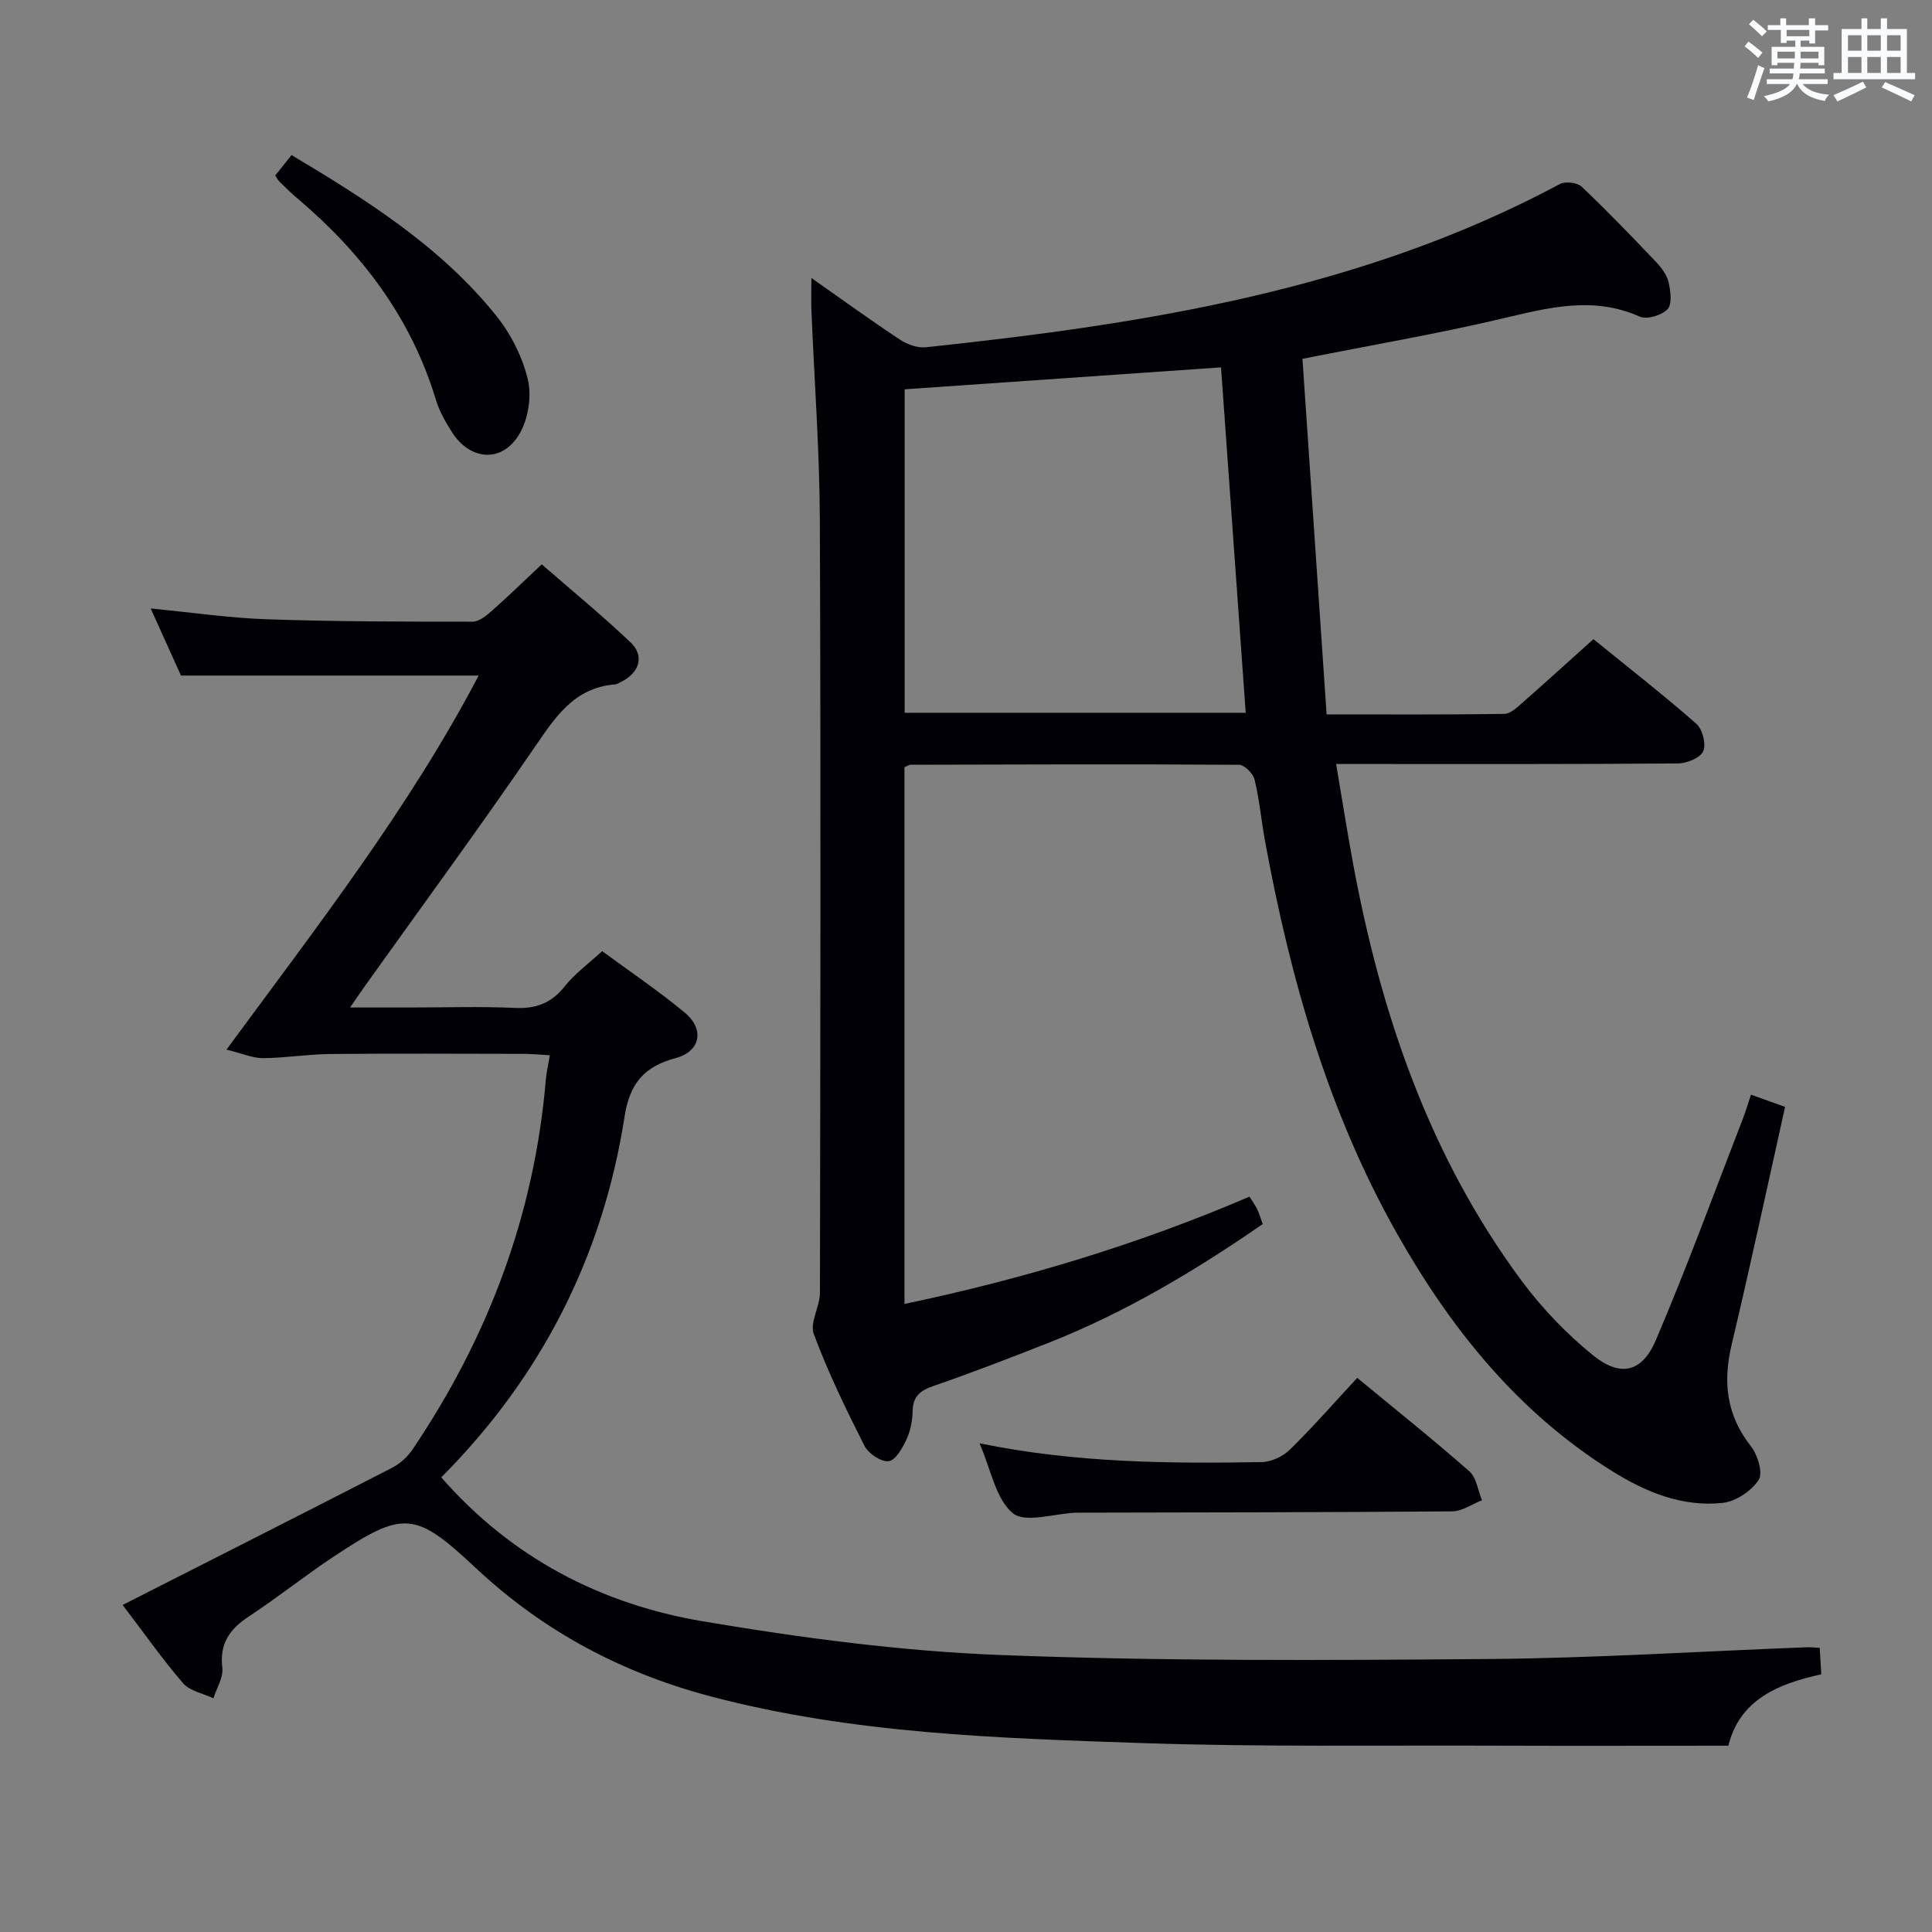 <svg enable-background="new 0 0 400 400" viewBox="0 0 400 400" xmlns="http://www.w3.org/2000/svg"><rect x="0" y="0" width="400" height="400" fill="#808080" stroke="none"/><g fill="#010105"><path d="m187.26 158.85v111.12c24.65-5.18 48.35-12.31 71.44-22.22.62 1.01 1.19 1.79 1.6 2.64.42.87.69 1.82 1.13 3.04-14.06 9.71-28.56 18.37-44.4 24.61-7.88 3.1-15.78 6.15-23.78 8.92-2.74.95-4.22 2.12-4.3 5.15-.05 1.96-.41 4.06-1.23 5.82-.84 1.81-2.27 4.39-3.72 4.59-1.54.21-4.21-1.57-5.02-3.17-3.82-7.56-7.54-15.21-10.49-23.14-.88-2.37 1.27-5.7 1.27-8.59.09-53.32.19-106.64-.02-159.96-.06-14.46-1.15-28.91-1.74-43.36-.08-1.96-.01-3.92-.01-6.75 6.42 4.51 12.28 8.76 18.32 12.76 1.51 1 3.65 1.77 5.38 1.59 45.41-4.83 90.27-11.85 131.29-33.81 1.12-.6 3.58-.3 4.49.56 5.32 5.04 10.4 10.33 15.45 15.64 1.12 1.18 2.21 2.68 2.56 4.21.41 1.81.74 4.52-.24 5.53-1.22 1.26-4.27 2.18-5.76 1.52-9.68-4.32-18.94-1.84-28.53.42-13.35 3.15-26.91 5.46-41.29 8.32 1.65 24.27 3.31 48.72 5 73.62 12.86 0 24.82.07 36.77-.1 1.24-.02 2.6-1.28 3.67-2.23 4.86-4.26 9.64-8.62 14.8-13.25 7.26 5.9 14.45 11.5 21.3 17.51 1.28 1.12 2.08 4.21 1.44 5.68-.6 1.38-3.38 2.53-5.21 2.54-21.49.18-42.99.12-64.48.12-1.8 0-3.6 0-6.32 0 1.22 7.2 2.26 13.84 3.48 20.45 5.76 31.22 15.82 60.77 34.93 86.55 4.21 5.67 9.26 10.94 14.74 15.39 5.67 4.61 10.18 3.61 13.05-3.12 6.45-15.1 12.08-30.54 18.02-45.85.59-1.52 1.04-3.08 1.67-4.96 2.54.91 4.85 1.73 7.06 2.53-3.7 16.59-7.19 32.94-11.06 49.21-1.85 7.78-1.08 14.63 4.01 21.08 1.39 1.77 2.52 5.54 1.58 6.95-1.51 2.28-4.71 4.44-7.4 4.74-8.42.92-16.04-2.25-23.05-6.64-19.43-12.15-33.29-29.42-44.41-49.08-14.31-25.31-22.12-52.86-27.33-81.25-.78-4.25-1.16-8.58-2.17-12.76-.3-1.26-2.1-3.07-3.22-3.08-22.66-.15-45.32-.07-67.97-.01-.29-.02-.59.21-1.3.52zm.04-11.28h70.61c-1.71-24-3.4-47.62-5.11-71.51-22.02 1.53-43.65 3.03-65.5 4.54z"/><path d="m25.39 332.29c19.15-9.73 37.5-19 55.78-28.4 1.66-.85 3.23-2.29 4.27-3.84 15.64-23.18 25.21-48.56 27.57-76.54.12-1.46.47-2.9.83-5.03-2.02-.11-3.75-.29-5.47-.29-13.33-.02-26.67-.1-40 .03-4.64.04-9.27.82-13.9.86-2.13.01-4.28-.96-7.58-1.77 18.98-25.79 37.91-50.17 52.21-77.44-20.64 0-40.85 0-61.63 0-1.75-3.88-3.86-8.55-6.27-13.89 8.52.82 16.34 1.98 24.2 2.24 14.14.48 28.31.5 42.46.49 1.37 0 2.91-1.31 4.09-2.35 3.35-2.96 6.55-6.09 10.21-9.52 6.3 5.49 12.58 10.62 18.43 16.2 2.89 2.75 1.79 6.22-1.89 8.08-.45.23-.9.54-1.38.58-8.51.69-12.39 6.83-16.72 13.14-11.37 16.6-23.28 32.82-34.97 49.2-.85 1.19-1.67 2.41-3.15 4.55h12.62c7.17 0 14.34-.24 21.5.09 4.38.2 7.58-1 10.34-4.49 2.03-2.57 4.8-4.57 7.73-7.27 5.47 4.03 11.5 8.1 17.09 12.72 4.15 3.44 3.3 8.04-1.85 9.42-6.55 1.75-9.53 5.24-10.6 12.12-4.5 28.95-17.27 53.93-37.95 74.69 14.59 16.7 33.08 26.24 54.13 29.8 20.43 3.45 41.14 6.2 61.81 6.99 33.6 1.29 67.27 1.09 100.9.82 21.95-.18 43.88-1.59 65.82-2.43.81-.03 1.62.07 2.73.12.1 1.76.2 3.37.33 5.48-8.89 1.94-16.9 5.23-19.24 14.78-16.46 0-32.6.05-48.73-.01-24.16-.09-48.34.28-72.48-.53-30.05-1.02-60.19-1.93-89.53-9.68-18.32-4.84-34.6-13.46-48.51-26.5-12.7-11.9-15.02-12.04-29.55-2.4-5.96 3.95-11.56 8.44-17.53 12.37-3.97 2.61-6.08 5.6-5.48 10.62.24 2-1.18 4.2-1.84 6.31-2.13-1-4.85-1.48-6.27-3.1-4.14-4.78-7.76-9.96-12.53-16.22z"/><path d="m202.8 298.82c19.87 4.07 39.14 4.22 58.42 3.89 2-.03 4.43-1.19 5.88-2.62 4.72-4.63 9.08-9.62 13.9-14.82 7.96 6.57 15.74 12.78 23.21 19.35 1.48 1.3 1.78 3.96 2.62 5.99-2.05.8-4.1 2.28-6.16 2.3-25.83.21-51.66.21-77.48.27-.17 0-.33 0-.5.01-4.46.18-10.45 2.21-13.01.09-3.54-2.94-4.49-8.99-6.88-14.46z"/><path d="m56.98 36.34c1.05-1.31 2.07-2.61 3.38-4.24 15.54 9.3 30.85 18.92 42.36 33.24 3.03 3.77 5.44 8.53 6.56 13.21.83 3.47.1 8.12-1.69 11.22-3.53 6.11-10.21 5.68-14.02-.31-1.33-2.09-2.61-4.33-3.32-6.68-5.14-16.99-15.35-30.44-28.72-41.74-1.27-1.07-2.46-2.25-3.65-3.41-.34-.34-.56-.79-.9-1.29z"/></g><path d="m361.2 9.6.8-1c.9.7 1.9 1.4 2.9 2.3l-.9 1.1c-1-1-2-1.8-2.8-2.4zm.5 10.6c.9-2.1 1.6-4.3 2.3-6.7.4.2.8.4 1.3.6-.7 2.1-1.5 4.3-2.2 6.6zm.4-15.2.9-.9c1 .8 2 1.6 2.8 2.4l-1 1c-.9-.9-1.8-1.7-2.7-2.5zm12.5-1.2h1.2v1.4h2.7v1.1h-2.7v2.7h-1.2v-.6h-1.8v1.3h4.9v3.8h-1.2v-.5h-3.7c0 .4-.1.9-.1 1.2h5.1v1h-5.2c0 .5-.1.9-.2 1.2h6v1h-5.2c1.1 1.3 2.9 2 5.5 2.2-.4.4-.7.8-.9 1.3-2.9-.5-4.8-1.6-5.7-3.5h-.1c-.8 1.7-2.7 2.9-5.9 3.6-.2-.4-.6-.8-.9-1.1 2.8-.6 4.6-1.4 5.4-2.5h-4.8v-1h5.3c.1-.3.2-.7.2-1.2h-4.9v-1h5c0-.4 0-.8.1-1.2h-3.5v.5h-1.2v-3.8h4.9v-1.3h-1.8v.5h-1.2v-2.7h-2.7v-1h2.6v-1.4h1.2v1.4h4.7v-1.4zm-6.6 8.3h3.6c0-.4 0-.9 0-1.4h-3.6zm1.9-4.6h4.7v-1.3h-4.7zm6.6 3.2h-3.7v1.4h3.7z" fill="#fafbfc"/><path d="m385.3 3.8h1.3v2.2h2.8v-2.2h1.3v2.2h4.1v9.1h1.7v1.3h-16.9v-1.3h1.7v-9.1h4.1v-2.2zm.4 13.1.7 1.2c-1.8.9-3.8 1.9-6 2.9-.2-.4-.5-.8-.8-1.3 2.3-1 4.3-1.9 6.1-2.8zm-3.1-6.4h2.8v-3.2h-2.8zm0 4.6h2.8v-3.3h-2.8zm4-4.6h2.8v-3.2h-2.8zm0 4.6h2.8v-3.3h-2.8zm3.7 1.9c2.1.9 4.1 1.8 6.1 2.7l-.7 1.3c-2.2-1.1-4.2-2-6.1-2.9zm3.2-9.7h-2.8v3.2h2.8zm-2.8 7.8h2.8v-3.3h-2.8z" fill="#fafbfc"/></svg>